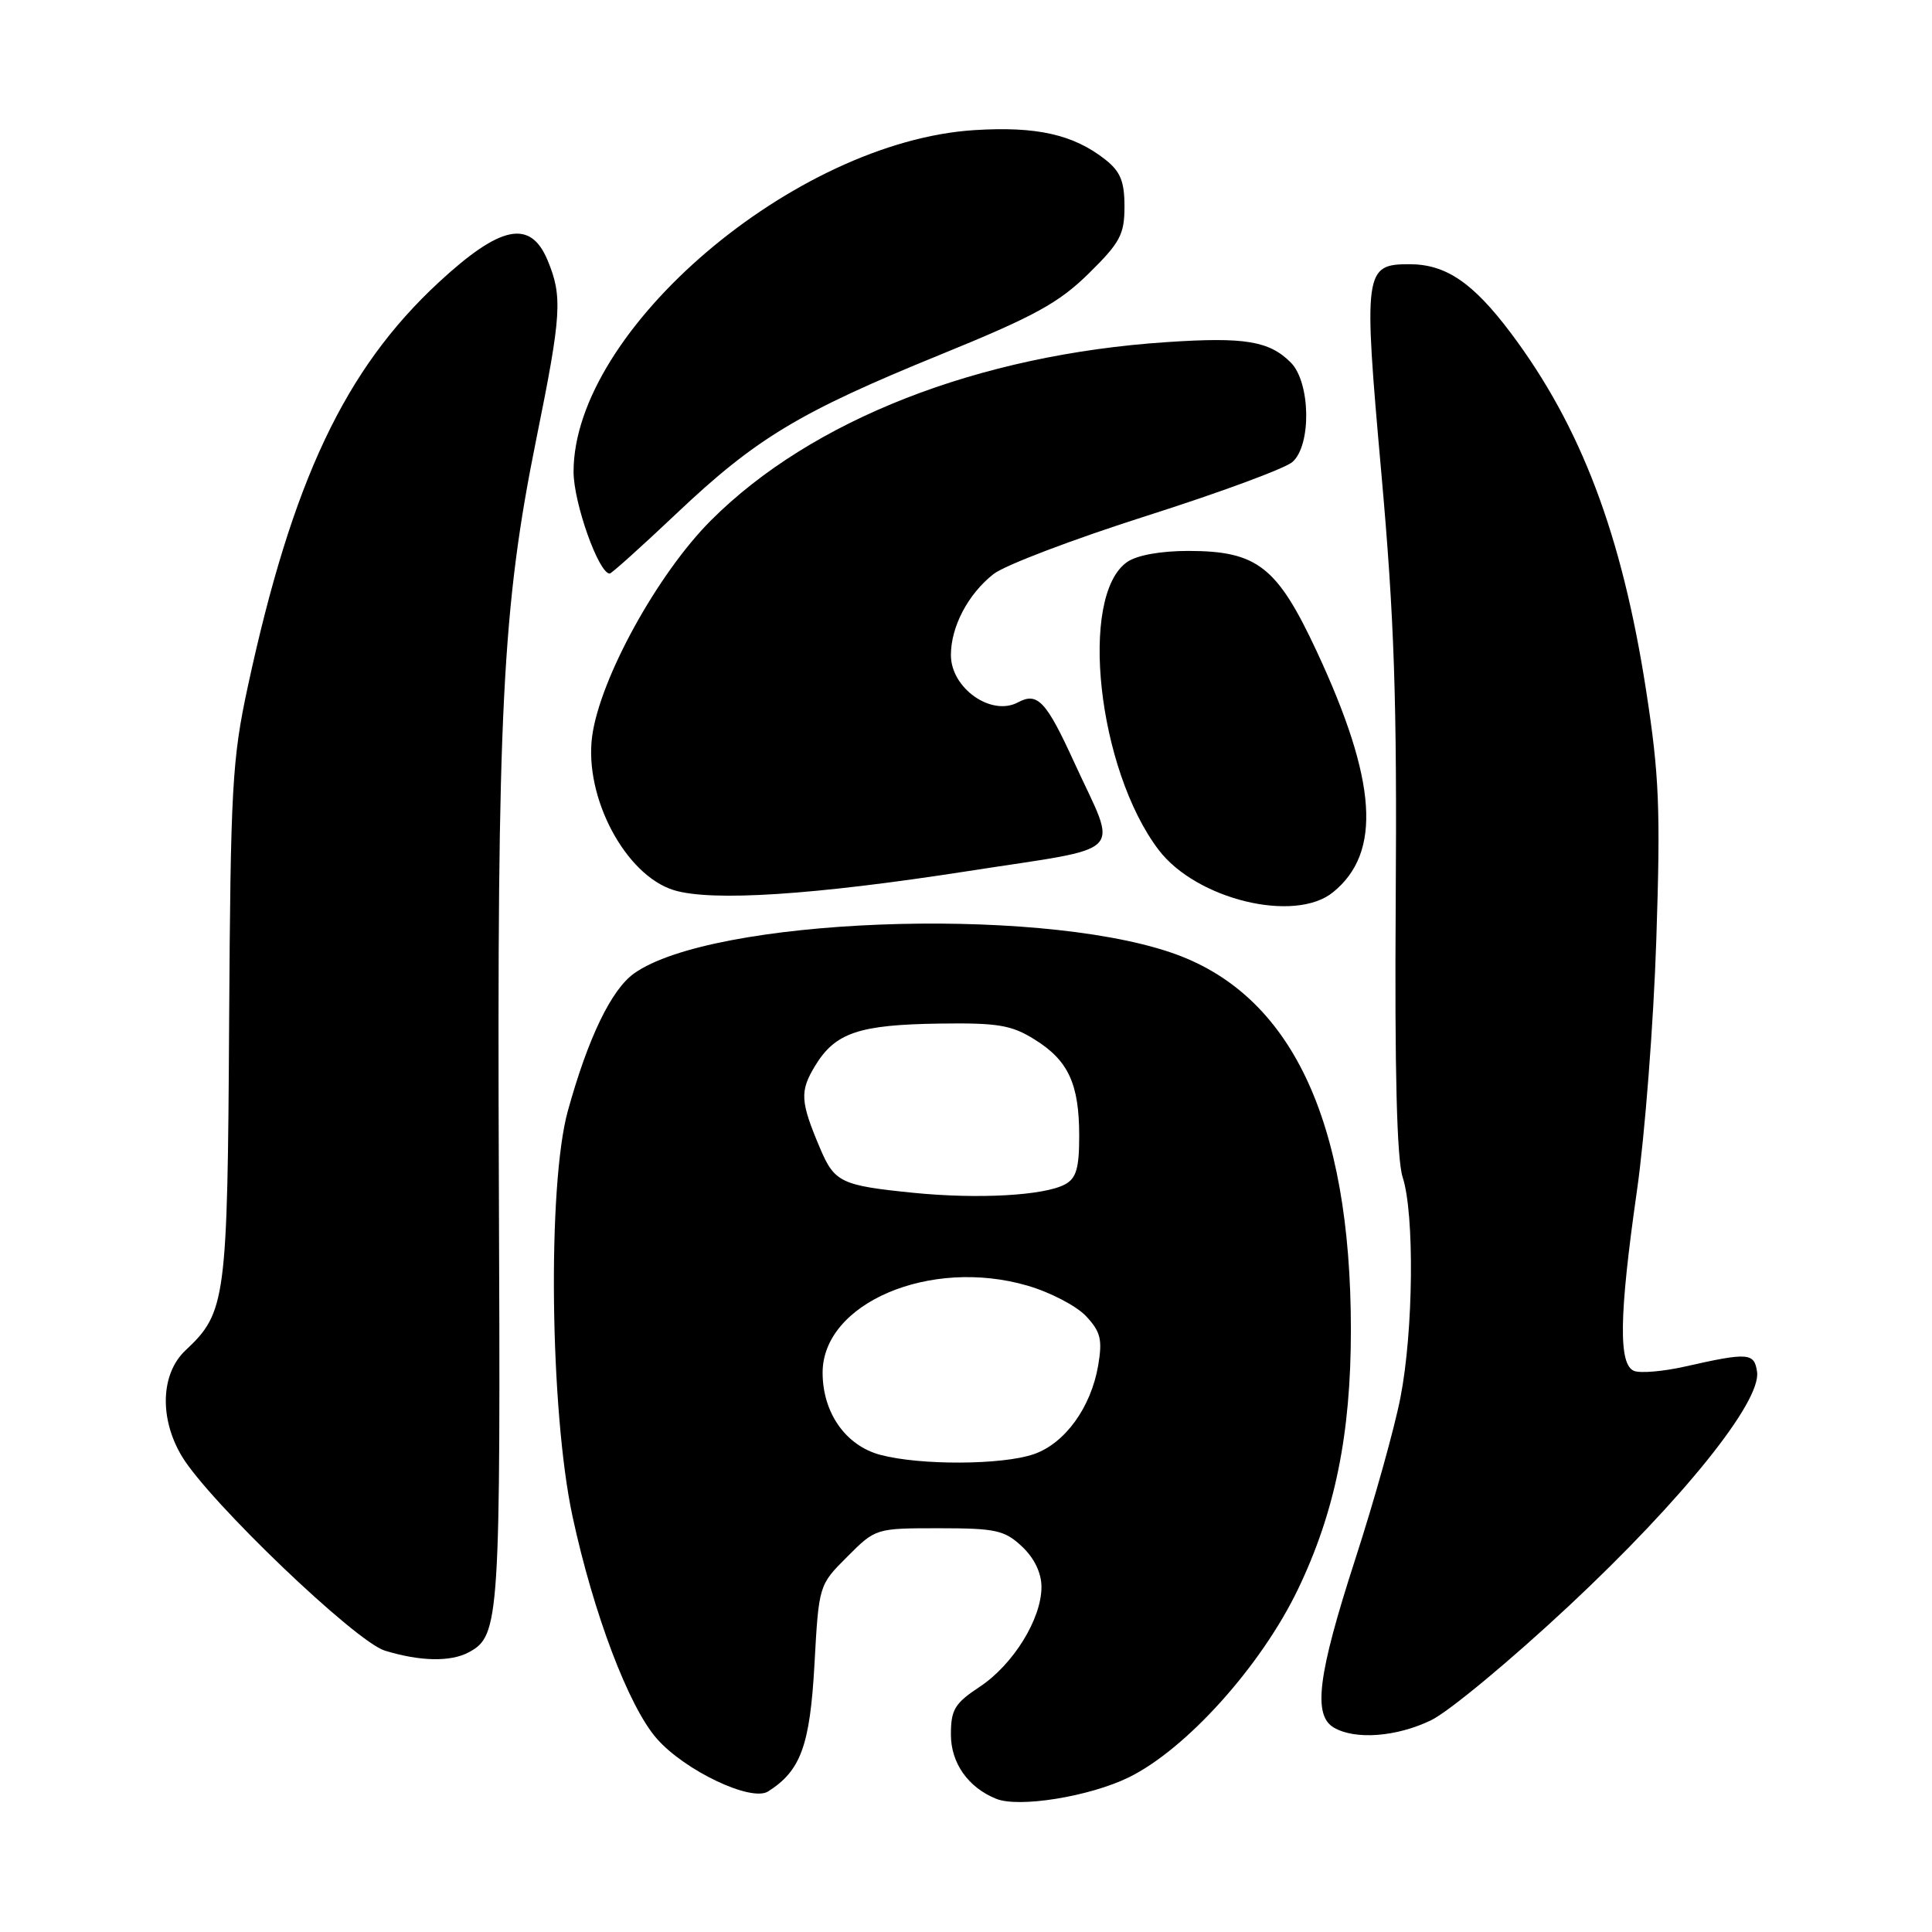 <?xml version="1.0" encoding="UTF-8" standalone="no"?>
<!DOCTYPE svg PUBLIC "-//W3C//DTD SVG 1.1//EN" "http://www.w3.org/Graphics/SVG/1.1/DTD/svg11.dtd" >
<svg xmlns="http://www.w3.org/2000/svg" xmlns:xlink="http://www.w3.org/1999/xlink" version="1.1" viewBox="0 0 256 256">
 <g >
 <path fill="currentColor"
d=" M 149.57 235.51 C 157.18 231.78 167.11 220.75 172.00 210.56 C 176.89 200.37 179.00 190.03 179.00 176.23 C 179.00 148.29 171.01 131.56 155.08 126.19 C 136.74 119.99 94.30 121.66 84.01 128.99 C 81.00 131.14 77.91 137.54 75.24 147.21 C 72.52 157.05 72.87 187.00 75.86 200.92 C 78.64 213.83 83.31 226.15 87.03 230.38 C 90.75 234.62 99.53 238.79 101.77 237.38 C 106.10 234.64 107.32 231.31 107.92 220.55 C 108.50 210.03 108.50 210.03 112.27 206.27 C 116.02 202.51 116.05 202.50 124.43 202.50 C 131.95 202.50 133.11 202.76 135.42 204.92 C 137.06 206.47 138.00 208.42 138.00 210.29 C 138.00 214.52 134.26 220.56 129.83 223.50 C 126.50 225.70 126.00 226.53 126.00 229.84 C 126.00 233.61 128.28 236.85 132.00 238.35 C 135.01 239.57 144.35 238.06 149.57 235.51 Z  M 189.63 227.94 C 191.98 226.80 200.20 219.98 207.91 212.77 C 222.97 198.69 233.38 185.73 232.82 181.78 C 232.46 179.24 231.66 179.18 223.29 181.07 C 220.43 181.72 217.39 181.98 216.54 181.66 C 214.44 180.85 214.53 174.37 216.90 157.80 C 217.95 150.49 219.11 135.50 219.47 124.50 C 220.04 107.21 219.86 102.74 218.12 91.50 C 214.92 70.84 209.49 56.50 200.18 44.11 C 195.17 37.45 191.59 35.02 186.79 35.01 C 180.76 35.00 180.64 35.87 183.04 62.75 C 184.76 82.05 185.12 92.69 184.94 119.50 C 184.79 142.01 185.09 153.61 185.86 155.99 C 187.44 160.84 187.29 176.35 185.57 185.16 C 184.79 189.20 182.09 198.86 179.57 206.63 C 174.61 221.95 173.94 227.28 176.75 228.92 C 179.58 230.57 185.06 230.15 189.63 227.94 Z  M 62.11 218.94 C 66.22 216.74 66.34 214.81 66.10 156.50 C 65.85 94.33 66.55 80.45 71.07 58.14 C 74.41 41.66 74.56 39.28 72.55 34.47 C 70.28 29.03 66.32 29.84 58.15 37.40 C 45.70 48.92 38.72 63.69 32.83 91.00 C 30.76 100.61 30.55 104.38 30.36 135.50 C 30.15 172.28 29.93 173.92 24.59 178.92 C 21.28 182.02 21.09 187.98 24.12 193.00 C 27.75 199.00 47.11 217.53 51.00 218.72 C 55.67 220.15 59.70 220.23 62.11 218.94 Z  M 176.63 118.23 C 183.12 112.97 182.48 103.48 174.46 86.28 C 169.23 75.07 166.59 73.01 157.47 73.00 C 153.79 73.00 150.63 73.57 149.35 74.47 C 142.91 78.97 145.44 101.98 153.53 112.62 C 158.53 119.19 171.55 122.35 176.63 118.23 Z  M 128.24 115.43 C 149.70 112.09 148.14 113.68 142.35 101.04 C 138.62 92.88 137.48 91.67 134.88 93.07 C 131.34 94.96 126.00 91.18 126.00 86.80 C 126.00 83.04 128.27 78.72 131.64 76.07 C 133.12 74.90 142.24 71.44 151.91 68.36 C 161.59 65.28 170.29 62.07 171.25 61.22 C 173.80 58.99 173.65 50.65 171.03 48.03 C 168.18 45.18 164.92 44.64 154.63 45.33 C 129.64 46.98 107.54 55.62 94.21 68.95 C 87.12 76.04 79.48 89.94 78.46 97.58 C 77.39 105.65 82.88 115.98 89.29 117.95 C 94.29 119.48 107.79 118.61 128.24 115.43 Z  M 89.59 68.09 C 100.16 58.08 105.90 54.62 124.51 47.03 C 137.06 41.92 140.27 40.16 144.25 36.25 C 148.43 32.14 149.00 31.07 149.00 27.36 C 149.00 24.03 148.46 22.72 146.44 21.13 C 142.23 17.82 137.33 16.72 129.12 17.24 C 105.32 18.74 76.00 43.73 76.00 62.51 C 76.00 66.63 79.33 76.00 80.79 76.00 C 81.03 76.00 84.99 72.44 89.59 68.09 Z  M 116.66 192.78 C 112.07 191.56 109.01 187.22 109.00 181.90 C 108.99 172.67 123.25 166.60 136.13 170.35 C 139.14 171.22 142.63 173.04 143.90 174.39 C 145.84 176.46 146.09 177.49 145.52 180.90 C 144.57 186.49 141.11 191.27 136.97 192.69 C 132.78 194.13 121.95 194.18 116.66 192.78 Z  M 121.00 158.05 C 111.47 157.09 110.58 156.67 108.68 152.19 C 106.03 145.94 105.95 144.62 108.01 141.22 C 110.67 136.84 113.81 135.78 124.50 135.63 C 132.20 135.52 134.02 135.82 137.08 137.73 C 141.56 140.51 143.00 143.62 143.00 150.51 C 143.00 154.81 142.61 156.14 141.11 156.94 C 138.33 158.43 129.56 158.91 121.00 158.05 Z "/>
</g>
</svg>